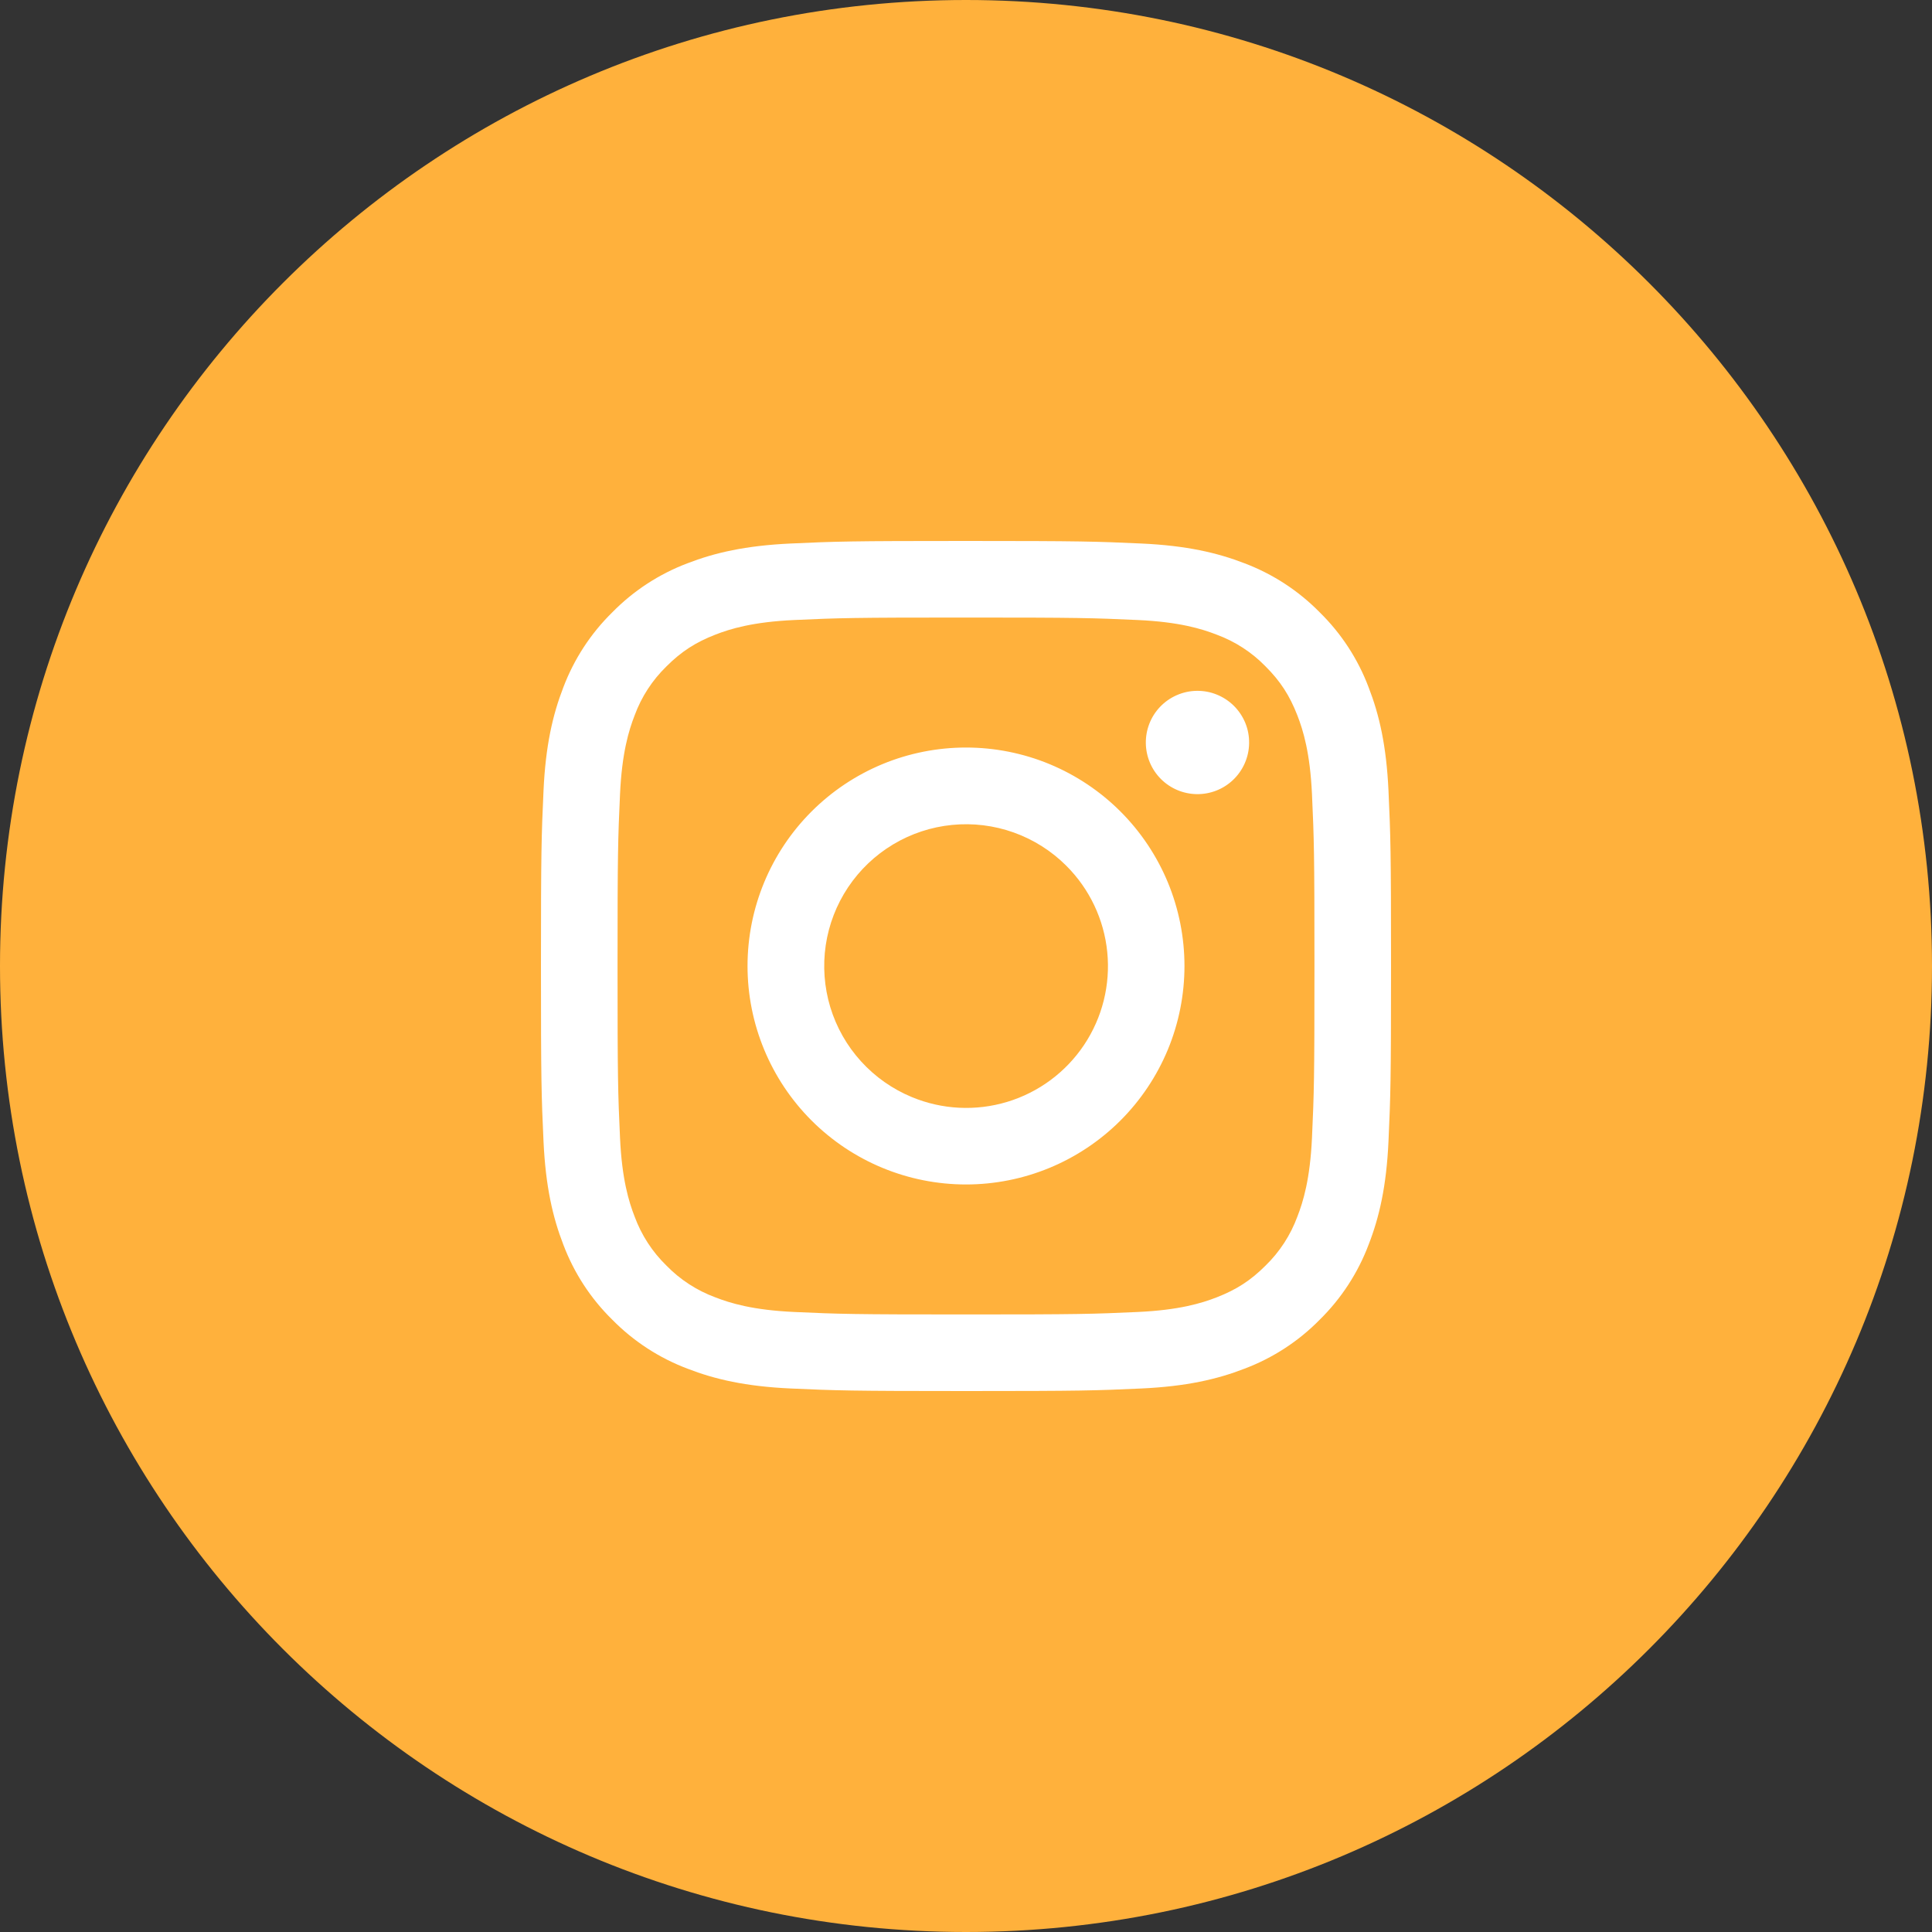 <svg width="50" height="50" viewBox="0 0 50 50" fill="none" xmlns="http://www.w3.org/2000/svg">
<rect x="0" y="0" width="50" height="50" fill="#333333" stroke="none"/>
<path fill-rule="evenodd" clip-rule="evenodd" d="M25 50C38.807 50 50 38.807 50 25C50 11.193 38.807 0 25 0C11.193 0 0 11.193 0 25C0 38.807 11.193 50 25 50Z" fill="#FFB13C"/>
<path fill-rule="evenodd" clip-rule="evenodd" d="M20.465 14.066C21.638 14.012 22.012 14 25 14C27.988 14 28.362 14.013 29.534 14.066C30.706 14.119 31.506 14.306 32.206 14.577C32.939 14.854 33.604 15.287 34.154 15.847C34.714 16.396 35.146 17.06 35.422 17.794C35.694 18.494 35.88 19.294 35.934 20.464C35.988 21.639 36 22.013 36 25C36 27.988 35.987 28.362 35.934 29.535C35.881 30.705 35.694 31.505 35.422 32.205C35.146 32.939 34.713 33.604 34.154 34.154C33.604 34.714 32.939 35.146 32.206 35.422C31.506 35.694 30.706 35.88 29.536 35.934C28.362 35.988 27.988 36 25 36C22.012 36 21.638 35.987 20.465 35.934C19.295 35.881 18.495 35.694 17.795 35.422C17.061 35.146 16.396 34.713 15.846 34.154C15.286 33.605 14.853 32.94 14.577 32.206C14.306 31.506 14.12 30.706 14.066 29.536C14.012 28.361 14 27.987 14 25C14 22.012 14.013 21.638 14.066 20.466C14.119 19.294 14.306 18.494 14.577 17.794C14.854 17.06 15.287 16.395 15.847 15.846C16.396 15.287 17.061 14.853 17.794 14.577C18.494 14.306 19.294 14.12 20.464 14.066H20.465ZM29.445 16.046C28.285 15.993 27.937 15.982 25 15.982C22.063 15.982 21.715 15.993 20.555 16.046C19.482 16.095 18.9 16.274 18.512 16.425C17.999 16.625 17.632 16.862 17.247 17.247C16.882 17.602 16.601 18.034 16.425 18.512C16.274 18.9 16.095 19.482 16.046 20.555C15.993 21.715 15.982 22.063 15.982 25C15.982 27.937 15.993 28.285 16.046 29.445C16.095 30.518 16.274 31.1 16.425 31.488C16.601 31.965 16.882 32.398 17.247 32.753C17.602 33.118 18.035 33.399 18.512 33.575C18.9 33.726 19.482 33.905 20.555 33.954C21.715 34.007 22.062 34.018 25 34.018C27.938 34.018 28.285 34.007 29.445 33.954C30.518 33.905 31.1 33.726 31.488 33.575C32.001 33.375 32.368 33.138 32.753 32.753C33.118 32.398 33.399 31.965 33.575 31.488C33.726 31.1 33.905 30.518 33.954 29.445C34.007 28.285 34.018 27.937 34.018 25C34.018 22.063 34.007 21.715 33.954 20.555C33.905 19.482 33.726 18.9 33.575 18.512C33.375 17.999 33.138 17.632 32.753 17.247C32.398 16.882 31.966 16.601 31.488 16.425C31.1 16.274 30.518 16.095 29.445 16.046V16.046ZM23.595 28.391C24.38 28.718 25.253 28.762 26.067 28.516C26.881 28.27 27.583 27.749 28.056 27.042C28.528 26.336 28.74 25.487 28.656 24.641C28.572 23.795 28.197 23.005 27.595 22.405C27.211 22.021 26.747 21.728 26.236 21.545C25.726 21.363 25.18 21.295 24.64 21.349C24.101 21.402 23.579 21.574 23.114 21.853C22.648 22.132 22.251 22.511 21.949 22.962C21.648 23.413 21.45 23.925 21.37 24.462C21.291 24.999 21.331 25.546 21.488 26.066C21.646 26.585 21.916 27.063 22.281 27.465C22.645 27.867 23.094 28.183 23.595 28.391ZM21.002 21.002C21.527 20.477 22.15 20.061 22.836 19.776C23.522 19.492 24.258 19.346 25 19.346C25.742 19.346 26.478 19.492 27.164 19.776C27.85 20.061 28.473 20.477 28.998 21.002C29.523 21.527 29.939 22.15 30.224 22.836C30.508 23.522 30.654 24.258 30.654 25C30.654 25.742 30.508 26.478 30.224 27.164C29.939 27.85 29.523 28.473 28.998 28.998C27.938 30.058 26.5 30.654 25 30.654C23.5 30.654 22.062 30.058 21.002 28.998C19.942 27.938 19.346 26.5 19.346 25C19.346 23.5 19.942 22.062 21.002 21.002V21.002ZM31.908 20.188C32.038 20.065 32.142 19.918 32.214 19.754C32.286 19.59 32.325 19.414 32.327 19.235C32.33 19.056 32.297 18.878 32.23 18.713C32.162 18.547 32.062 18.396 31.936 18.27C31.809 18.144 31.659 18.044 31.493 17.977C31.328 17.909 31.15 17.876 30.971 17.879C30.792 17.881 30.616 17.92 30.452 17.992C30.288 18.064 30.141 18.168 30.018 18.298C29.779 18.551 29.649 18.887 29.654 19.235C29.659 19.583 29.799 19.915 30.045 20.161C30.291 20.407 30.623 20.547 30.971 20.552C31.319 20.557 31.655 20.427 31.908 20.188V20.188Z" fill="white"/>
</svg>

